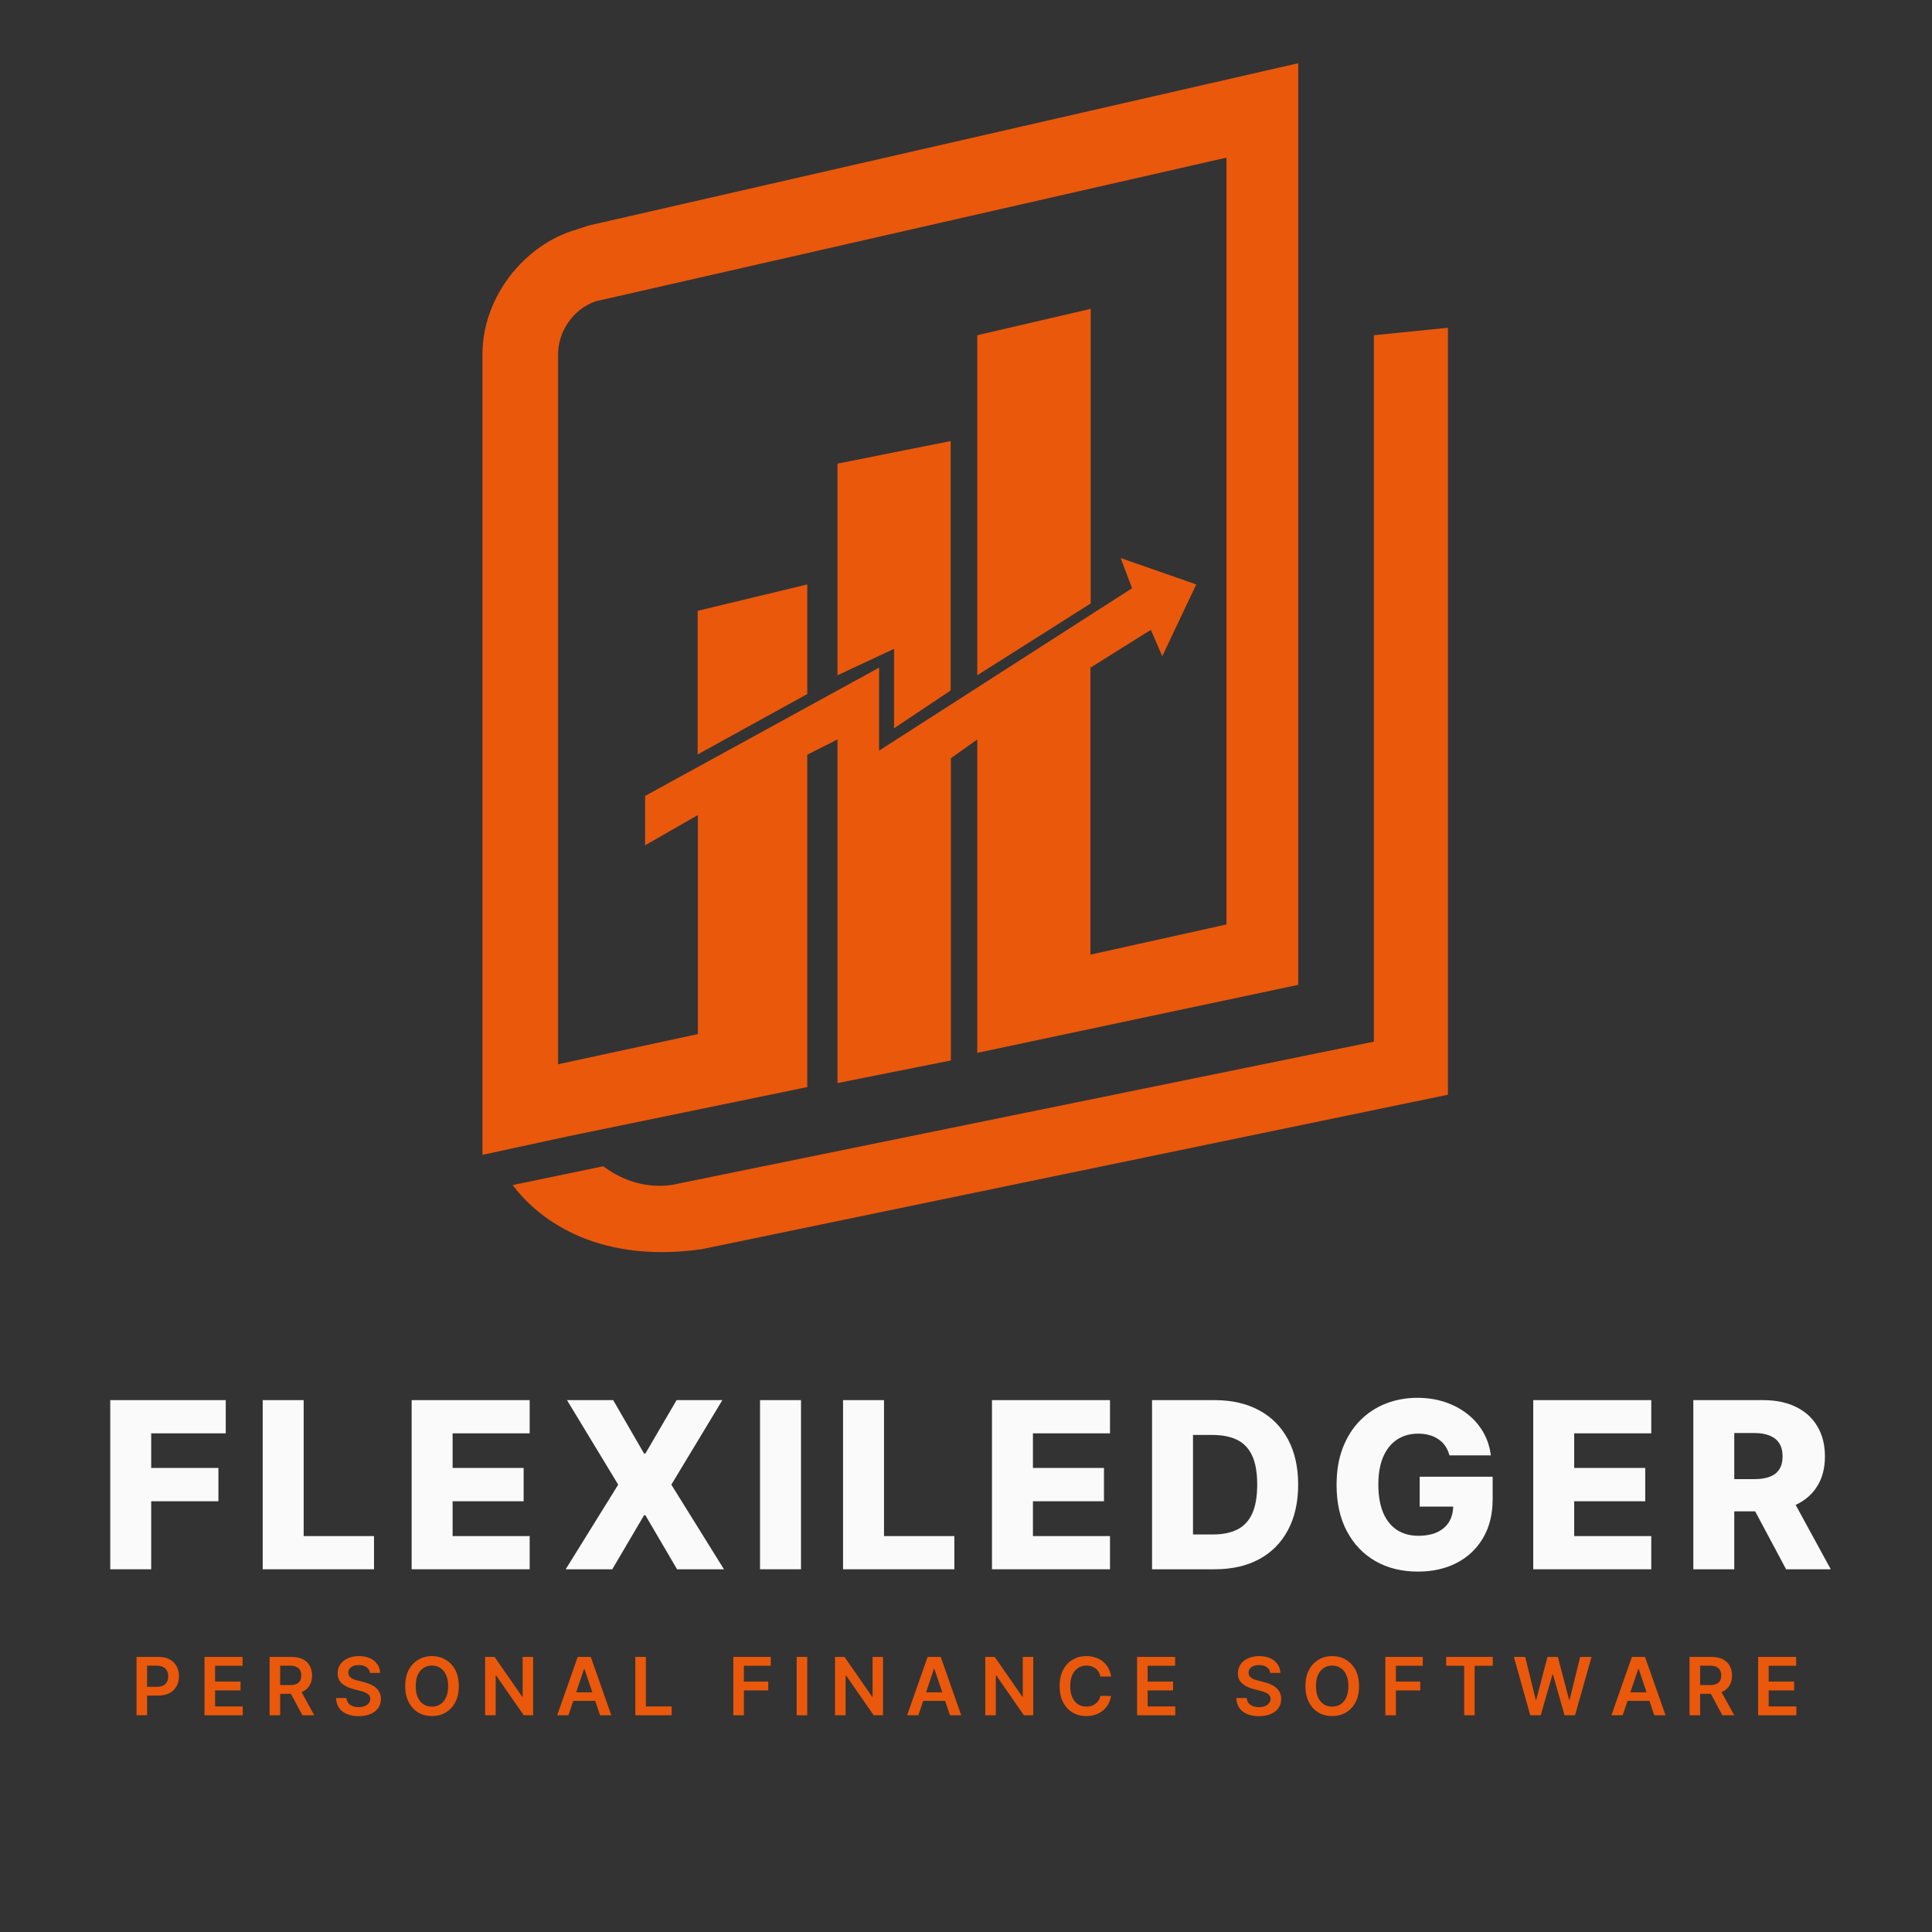<svg xmlns="http://www.w3.org/2000/svg" xmlns:xlink="http://www.w3.org/1999/xlink" width="400" zoomAndPan="magnify" viewBox="0 0 300 300" height="400" preserveAspectRatio="xMidYMid meet" version="1.0"><rect x="0" y="0" width="300" height="300" fill="#333333" stroke="none"/><defs><g/><clipPath id="0df882943d"><path d="M 74.879 9.816 L 224.832 9.816 L 224.832 195 L 74.879 195 Z M 74.879 9.816 " clip-rule="nonzero"/></clipPath></defs><g clip-path="url(#0df882943d)"><path fill="#ea580c" d="M 225.078 50.875 L 213.336 52.055 L 213.336 161.75 L 104.234 184.016 C 99.543 184.605 96.035 182.832 93.672 181.098 L 79.605 184.016 C 83.113 188.703 91.938 196.344 108.922 193.984 L 225.039 169.945 L 225.039 50.875 Z M 100.137 123.609 L 136.504 103.672 L 136.504 116.559 L 175.785 91.34 L 174.016 86.652 L 185.754 90.75 L 180.477 101.898 L 178.703 97.801 L 169.324 103.672 L 169.324 148.238 L 190.445 143.547 L 190.445 24.477 L 92.527 46.777 C 89.02 47.957 86.66 51.465 86.66 54.973 L 86.66 165.258 L 108.367 160.57 L 108.367 126.562 L 100.172 131.254 L 100.172 123.609 Z M 151.75 114.824 L 147.652 117.738 L 147.652 164.668 L 130.043 168.176 L 130.043 114.824 L 125.352 117.188 L 125.352 168.801 L 88.395 176.406 L 74.918 179.324 L 74.918 54.973 C 74.918 46.188 81.379 37.953 89.574 35.625 L 91.348 35.035 L 201.594 9.816 L 201.594 152.926 L 151.75 163.484 Z M 169.363 93.703 L 169.363 47.957 L 151.75 52.055 L 151.75 104.855 Z M 130.043 71.992 L 130.043 104.855 L 138.828 100.754 L 138.828 113.086 L 147.617 107.219 L 147.617 68.488 Z M 108.332 94.848 L 108.332 117.148 L 125.352 107.77 L 125.352 90.75 Z M 108.332 94.848 " fill-opacity="1" fill-rule="nonzero"/></g><g fill="#fafafa" fill-opacity="1"><g transform="translate(15.134, 243.677)"><g><path d="M 1.984 0 L 1.984 -26.266 L 19.922 -26.266 L 19.922 -21.109 L 8.344 -21.109 L 8.344 -15.734 L 18.781 -15.734 L 18.781 -10.562 L 8.344 -10.562 L 8.344 0 Z M 1.984 0 "/></g></g></g><g fill="#fafafa" fill-opacity="1"><g transform="translate(38.81, 243.677)"><g><path d="M 1.984 0 L 1.984 -26.266 L 8.344 -26.266 L 8.344 -5.156 L 19.266 -5.156 L 19.266 0 Z M 1.984 0 "/></g></g></g><g fill="#fafafa" fill-opacity="1"><g transform="translate(61.935, 243.677)"><g><path d="M 1.984 0 L 1.984 -26.266 L 20.312 -26.266 L 20.312 -21.109 L 8.344 -21.109 L 8.344 -15.734 L 19.375 -15.734 L 19.375 -10.562 L 8.344 -10.562 L 8.344 -5.156 L 20.312 -5.156 L 20.312 0 Z M 1.984 0 "/></g></g></g><g fill="#fafafa" fill-opacity="1"><g transform="translate(86.792, 243.677)"><g><path d="M 8.422 -26.266 L 13.219 -17.969 L 13.422 -17.969 L 18.266 -26.266 L 25.375 -26.266 L 17.453 -13.141 L 25.625 0 L 18.344 0 L 13.422 -8.391 L 13.219 -8.391 L 8.281 0 L 1.047 0 L 9.203 -13.141 L 1.25 -26.266 Z M 8.422 -26.266 "/></g></g></g><g fill="#fafafa" fill-opacity="1"><g transform="translate(116.034, 243.677)"><g><path d="M 8.344 -26.266 L 8.344 0 L 1.984 0 L 1.984 -26.266 Z M 8.344 -26.266 "/></g></g></g><g fill="#fafafa" fill-opacity="1"><g transform="translate(128.924, 243.677)"><g><path d="M 1.984 0 L 1.984 -26.266 L 8.344 -26.266 L 8.344 -5.156 L 19.266 -5.156 L 19.266 0 Z M 1.984 0 "/></g></g></g><g fill="#fafafa" fill-opacity="1"><g transform="translate(152.049, 243.677)"><g><path d="M 1.984 0 L 1.984 -26.266 L 20.312 -26.266 L 20.312 -21.109 L 8.344 -21.109 L 8.344 -15.734 L 19.375 -15.734 L 19.375 -10.562 L 8.344 -10.562 L 8.344 -5.156 L 20.312 -5.156 L 20.312 0 Z M 1.984 0 "/></g></g></g><g fill="#fafafa" fill-opacity="1"><g transform="translate(176.905, 243.677)"><g><path d="M 11.703 0 L 1.984 0 L 1.984 -26.266 L 11.688 -26.266 C 14.363 -26.266 16.672 -25.738 18.609 -24.688 C 20.547 -23.645 22.039 -22.141 23.094 -20.172 C 24.145 -18.211 24.672 -15.875 24.672 -13.156 C 24.672 -10.414 24.145 -8.062 23.094 -6.094 C 22.051 -4.125 20.555 -2.613 18.609 -1.562 C 16.672 -0.52 14.367 0 11.703 0 Z M 8.344 -5.406 L 11.453 -5.406 C 12.922 -5.406 14.164 -5.656 15.188 -6.156 C 16.219 -6.664 16.992 -7.484 17.516 -8.609 C 18.047 -9.742 18.312 -11.258 18.312 -13.156 C 18.312 -15.039 18.047 -16.547 17.516 -17.672 C 16.984 -18.797 16.203 -19.609 15.172 -20.109 C 14.141 -20.609 12.867 -20.859 11.359 -20.859 L 8.344 -20.859 Z M 8.344 -5.406 "/></g></g></g><g fill="#fafafa" fill-opacity="1"><g transform="translate(205.84, 243.677)"><g><path d="M 19.234 -17.688 C 19.086 -18.227 18.875 -18.707 18.594 -19.125 C 18.312 -19.539 17.961 -19.891 17.547 -20.172 C 17.141 -20.461 16.672 -20.68 16.141 -20.828 C 15.609 -20.984 15.023 -21.062 14.391 -21.062 C 13.117 -21.062 12.02 -20.754 11.094 -20.141 C 10.164 -19.523 9.445 -18.629 8.938 -17.453 C 8.438 -16.273 8.188 -14.848 8.188 -13.172 C 8.188 -11.484 8.426 -10.047 8.906 -8.859 C 9.395 -7.672 10.102 -6.766 11.031 -6.141 C 11.957 -5.516 13.078 -5.203 14.391 -5.203 C 15.555 -5.203 16.539 -5.391 17.344 -5.766 C 18.156 -6.148 18.77 -6.691 19.188 -7.391 C 19.602 -8.098 19.812 -8.926 19.812 -9.875 L 21 -9.734 L 14.609 -9.734 L 14.609 -14.375 L 25.938 -14.375 L 25.938 -10.891 C 25.938 -8.535 25.438 -6.52 24.438 -4.844 C 23.445 -3.164 22.082 -1.879 20.344 -0.984 C 18.602 -0.086 16.602 0.359 14.344 0.359 C 11.832 0.359 9.629 -0.18 7.734 -1.266 C 5.836 -2.359 4.359 -3.91 3.297 -5.922 C 2.234 -7.93 1.703 -10.32 1.703 -13.094 C 1.703 -15.25 2.02 -17.16 2.656 -18.828 C 3.301 -20.504 4.195 -21.926 5.344 -23.094 C 6.5 -24.258 7.836 -25.141 9.359 -25.734 C 10.879 -26.328 12.516 -26.625 14.266 -26.625 C 15.785 -26.625 17.203 -26.406 18.516 -25.969 C 19.828 -25.539 20.988 -24.926 22 -24.125 C 23.02 -23.332 23.844 -22.391 24.469 -21.297 C 25.102 -20.203 25.5 -19 25.656 -17.688 Z M 19.234 -17.688 "/></g></g></g><g fill="#fafafa" fill-opacity="1"><g transform="translate(236.096, 243.677)"><g><path d="M 1.984 0 L 1.984 -26.266 L 20.312 -26.266 L 20.312 -21.109 L 8.344 -21.109 L 8.344 -15.734 L 19.375 -15.734 L 19.375 -10.562 L 8.344 -10.562 L 8.344 -5.156 L 20.312 -5.156 L 20.312 0 Z M 1.984 0 "/></g></g></g><g fill="#fafafa" fill-opacity="1"><g transform="translate(260.953, 243.677)"><g><path d="M 1.984 0 L 1.984 -26.266 L 12.844 -26.266 C 14.812 -26.266 16.508 -25.91 17.938 -25.203 C 19.375 -24.504 20.477 -23.5 21.25 -22.188 C 22.031 -20.875 22.422 -19.32 22.422 -17.531 C 22.422 -15.707 22.02 -14.16 21.219 -12.891 C 20.426 -11.617 19.301 -10.648 17.844 -9.984 C 16.383 -9.328 14.656 -9 12.656 -9 L 5.781 -9 L 5.781 -14 L 11.469 -14 C 12.426 -14 13.227 -14.125 13.875 -14.375 C 14.52 -14.625 15.008 -15.008 15.344 -15.531 C 15.676 -16.051 15.844 -16.719 15.844 -17.531 C 15.844 -18.344 15.676 -19.016 15.344 -19.547 C 15.008 -20.078 14.516 -20.477 13.859 -20.75 C 13.211 -21.02 12.414 -21.156 11.469 -21.156 L 8.344 -21.156 L 8.344 0 Z M 16.781 -12 L 23.328 0 L 16.391 0 L 9.984 -12 Z M 16.781 -12 "/></g></g></g><g fill="#ea580c" fill-opacity="1"><g transform="translate(20.309, 266.347)"><g><path d="M 0.891 0 L 0.891 -9.062 L 4.297 -9.062 C 4.992 -9.062 5.578 -8.93 6.047 -8.672 C 6.523 -8.41 6.883 -8.051 7.125 -7.594 C 7.363 -7.145 7.484 -6.633 7.484 -6.062 C 7.484 -5.477 7.359 -4.961 7.109 -4.516 C 6.867 -4.066 6.508 -3.711 6.031 -3.453 C 5.562 -3.191 4.973 -3.062 4.266 -3.062 L 2.016 -3.062 L 2.016 -4.422 L 4.047 -4.422 C 4.453 -4.422 4.785 -4.488 5.047 -4.625 C 5.305 -4.77 5.5 -4.961 5.625 -5.203 C 5.75 -5.453 5.812 -5.738 5.812 -6.062 C 5.812 -6.383 5.75 -6.664 5.625 -6.906 C 5.5 -7.156 5.305 -7.348 5.047 -7.484 C 4.785 -7.629 4.453 -7.703 4.047 -7.703 L 2.531 -7.703 L 2.531 0 Z M 0.891 0 "/></g></g></g><g fill="#ea580c" fill-opacity="1"><g transform="translate(30.865, 266.347)"><g><path d="M 0.891 0 L 0.891 -9.062 L 6.797 -9.062 L 6.797 -7.688 L 2.531 -7.688 L 2.531 -5.234 L 6.484 -5.234 L 6.484 -3.859 L 2.531 -3.859 L 2.531 -1.375 L 6.828 -1.375 L 6.828 0 Z M 0.891 0 "/></g></g></g><g fill="#ea580c" fill-opacity="1"><g transform="translate(40.973, 266.347)"><g><path d="M 0.891 0 L 0.891 -9.062 L 4.297 -9.062 C 4.992 -9.062 5.578 -8.941 6.047 -8.703 C 6.523 -8.461 6.883 -8.125 7.125 -7.688 C 7.363 -7.25 7.484 -6.742 7.484 -6.172 C 7.484 -5.586 7.359 -5.082 7.109 -4.656 C 6.867 -4.227 6.508 -3.898 6.031 -3.672 C 5.551 -3.441 4.961 -3.328 4.266 -3.328 L 1.844 -3.328 L 1.844 -4.688 L 4.047 -4.688 C 4.453 -4.688 4.785 -4.742 5.047 -4.859 C 5.305 -4.973 5.5 -5.141 5.625 -5.359 C 5.75 -5.578 5.812 -5.848 5.812 -6.172 C 5.812 -6.492 5.75 -6.77 5.625 -7 C 5.5 -7.227 5.305 -7.398 5.047 -7.516 C 4.785 -7.641 4.453 -7.703 4.047 -7.703 L 2.531 -7.703 L 2.531 0 Z M 5.578 -4.109 L 7.828 0 L 5.984 0 L 3.781 -4.109 Z M 5.578 -4.109 "/></g></g></g><g fill="#ea580c" fill-opacity="1"><g transform="translate(51.617, 266.347)"><g><path d="M 5.828 -6.578 C 5.785 -6.961 5.609 -7.258 5.297 -7.469 C 4.992 -7.688 4.598 -7.797 4.109 -7.797 C 3.766 -7.797 3.469 -7.742 3.219 -7.641 C 2.977 -7.535 2.789 -7.395 2.656 -7.219 C 2.531 -7.039 2.469 -6.844 2.469 -6.625 C 2.469 -6.438 2.508 -6.27 2.594 -6.125 C 2.688 -5.988 2.805 -5.867 2.953 -5.766 C 3.109 -5.672 3.273 -5.594 3.453 -5.531 C 3.641 -5.469 3.828 -5.414 4.016 -5.375 L 4.859 -5.156 C 5.203 -5.07 5.531 -4.961 5.844 -4.828 C 6.164 -4.691 6.453 -4.52 6.703 -4.312 C 6.953 -4.113 7.148 -3.867 7.297 -3.578 C 7.453 -3.285 7.531 -2.941 7.531 -2.547 C 7.531 -2.016 7.395 -1.547 7.125 -1.141 C 6.852 -0.742 6.457 -0.43 5.938 -0.203 C 5.426 0.023 4.812 0.141 4.094 0.141 C 3.383 0.141 2.77 0.031 2.25 -0.188 C 1.727 -0.406 1.32 -0.723 1.031 -1.141 C 0.75 -1.566 0.594 -2.078 0.562 -2.672 L 2.188 -2.672 C 2.207 -2.359 2.301 -2.098 2.469 -1.891 C 2.645 -1.68 2.867 -1.523 3.141 -1.422 C 3.422 -1.316 3.734 -1.266 4.078 -1.266 C 4.43 -1.266 4.742 -1.316 5.016 -1.422 C 5.285 -1.535 5.492 -1.688 5.641 -1.875 C 5.797 -2.07 5.879 -2.301 5.891 -2.562 C 5.879 -2.789 5.805 -2.984 5.672 -3.141 C 5.535 -3.297 5.348 -3.426 5.109 -3.531 C 4.867 -3.633 4.582 -3.727 4.25 -3.812 L 3.219 -4.078 C 2.477 -4.273 1.891 -4.566 1.453 -4.953 C 1.023 -5.348 0.812 -5.867 0.812 -6.516 C 0.812 -7.047 0.953 -7.516 1.234 -7.922 C 1.523 -8.328 1.922 -8.641 2.422 -8.859 C 2.93 -9.078 3.504 -9.188 4.141 -9.188 C 4.773 -9.188 5.336 -9.078 5.828 -8.859 C 6.316 -8.641 6.695 -8.332 6.969 -7.938 C 7.25 -7.539 7.395 -7.086 7.406 -6.578 Z M 5.828 -6.578 "/></g></g></g><g fill="#ea580c" fill-opacity="1"><g transform="translate(62.244, 266.347)"><g><path d="M 9 -4.531 C 9 -3.551 8.816 -2.711 8.453 -2.016 C 8.086 -1.328 7.586 -0.797 6.953 -0.422 C 6.328 -0.055 5.617 0.125 4.828 0.125 C 4.035 0.125 3.328 -0.055 2.703 -0.422 C 2.078 -0.797 1.582 -1.332 1.219 -2.031 C 0.852 -2.727 0.672 -3.562 0.672 -4.531 C 0.672 -5.508 0.852 -6.344 1.219 -7.031 C 1.582 -7.727 2.078 -8.258 2.703 -8.625 C 3.328 -9 4.035 -9.188 4.828 -9.188 C 5.617 -9.188 6.328 -9 6.953 -8.625 C 7.586 -8.258 8.086 -7.727 8.453 -7.031 C 8.816 -6.344 9 -5.508 9 -4.531 Z M 7.344 -4.531 C 7.344 -5.219 7.234 -5.797 7.016 -6.266 C 6.805 -6.742 6.508 -7.102 6.125 -7.344 C 5.75 -7.594 5.316 -7.719 4.828 -7.719 C 4.336 -7.719 3.898 -7.594 3.516 -7.344 C 3.141 -7.102 2.844 -6.742 2.625 -6.266 C 2.414 -5.797 2.312 -5.219 2.312 -4.531 C 2.312 -3.844 2.414 -3.258 2.625 -2.781 C 2.844 -2.312 3.141 -1.953 3.516 -1.703 C 3.898 -1.461 4.336 -1.344 4.828 -1.344 C 5.316 -1.344 5.75 -1.461 6.125 -1.703 C 6.508 -1.953 6.805 -2.312 7.016 -2.781 C 7.234 -3.258 7.344 -3.844 7.344 -4.531 Z M 7.344 -4.531 "/></g></g></g><g fill="#ea580c" fill-opacity="1"><g transform="translate(74.438, 266.347)"><g><path d="M 8.344 -9.062 L 8.344 0 L 6.891 0 L 2.609 -6.172 L 2.531 -6.172 L 2.531 0 L 0.891 0 L 0.891 -9.062 L 2.359 -9.062 L 6.641 -2.891 L 6.719 -2.891 L 6.719 -9.062 Z M 8.344 -9.062 "/></g></g></g><g fill="#ea580c" fill-opacity="1"><g transform="translate(86.206, 266.347)"><g><path d="M 2.062 0 L 0.312 0 L 3.5 -9.062 L 5.531 -9.062 L 8.719 0 L 6.969 0 L 4.547 -7.203 L 4.484 -7.203 Z M 2.109 -3.562 L 6.906 -3.562 L 6.906 -2.234 L 2.109 -2.234 Z M 2.109 -3.562 "/></g></g></g><g fill="#ea580c" fill-opacity="1"><g transform="translate(97.763, 266.347)"><g><path d="M 0.891 0 L 0.891 -9.062 L 2.531 -9.062 L 2.531 -1.375 L 6.531 -1.375 L 6.531 0 Z M 0.891 0 "/></g></g></g><g fill="#ea580c" fill-opacity="1"><g transform="translate(107.353, 266.347)"><g/></g></g><g fill="#ea580c" fill-opacity="1"><g transform="translate(112.98, 266.347)"><g><path d="M 0.891 0 L 0.891 -9.062 L 6.703 -9.062 L 6.703 -7.688 L 2.531 -7.688 L 2.531 -5.234 L 6.312 -5.234 L 6.312 -3.859 L 2.531 -3.859 L 2.531 0 Z M 0.891 0 "/></g></g></g><g fill="#ea580c" fill-opacity="1"><g transform="translate(122.814, 266.347)"><g><path d="M 2.531 -9.062 L 2.531 0 L 0.891 0 L 0.891 -9.062 Z M 2.531 -9.062 "/></g></g></g><g fill="#ea580c" fill-opacity="1"><g transform="translate(128.774, 266.347)"><g><path d="M 8.344 -9.062 L 8.344 0 L 6.891 0 L 2.609 -6.172 L 2.531 -6.172 L 2.531 0 L 0.891 0 L 0.891 -9.062 L 2.359 -9.062 L 6.641 -2.891 L 6.719 -2.891 L 6.719 -9.062 Z M 8.344 -9.062 "/></g></g></g><g fill="#ea580c" fill-opacity="1"><g transform="translate(140.542, 266.347)"><g><path d="M 2.062 0 L 0.312 0 L 3.5 -9.062 L 5.531 -9.062 L 8.719 0 L 6.969 0 L 4.547 -7.203 L 4.484 -7.203 Z M 2.109 -3.562 L 6.906 -3.562 L 6.906 -2.234 L 2.109 -2.234 Z M 2.109 -3.562 "/></g></g></g><g fill="#ea580c" fill-opacity="1"><g transform="translate(152.099, 266.347)"><g><path d="M 8.344 -9.062 L 8.344 0 L 6.891 0 L 2.609 -6.172 L 2.531 -6.172 L 2.531 0 L 0.891 0 L 0.891 -9.062 L 2.359 -9.062 L 6.641 -2.891 L 6.719 -2.891 L 6.719 -9.062 Z M 8.344 -9.062 "/></g></g></g><g fill="#ea580c" fill-opacity="1"><g transform="translate(163.868, 266.347)"><g><path d="M 8.656 -6.016 L 7 -6.016 C 6.945 -6.285 6.859 -6.523 6.734 -6.734 C 6.609 -6.941 6.453 -7.117 6.266 -7.266 C 6.078 -7.41 5.863 -7.52 5.625 -7.594 C 5.383 -7.676 5.125 -7.719 4.844 -7.719 C 4.352 -7.719 3.914 -7.594 3.531 -7.344 C 3.156 -7.102 2.859 -6.742 2.641 -6.266 C 2.422 -5.797 2.312 -5.219 2.312 -4.531 C 2.312 -3.844 2.422 -3.258 2.641 -2.781 C 2.859 -2.312 3.156 -1.953 3.531 -1.703 C 3.914 -1.461 4.352 -1.344 4.844 -1.344 C 5.113 -1.344 5.363 -1.379 5.594 -1.453 C 5.832 -1.523 6.047 -1.633 6.234 -1.781 C 6.43 -1.926 6.594 -2.098 6.719 -2.297 C 6.852 -2.504 6.945 -2.742 7 -3.016 L 8.656 -3 C 8.594 -2.57 8.457 -2.164 8.25 -1.781 C 8.051 -1.406 7.785 -1.07 7.453 -0.781 C 7.117 -0.5 6.727 -0.273 6.281 -0.109 C 5.844 0.047 5.352 0.125 4.812 0.125 C 4.02 0.125 3.312 -0.055 2.688 -0.422 C 2.062 -0.797 1.566 -1.332 1.203 -2.031 C 0.848 -2.727 0.672 -3.562 0.672 -4.531 C 0.672 -5.508 0.848 -6.344 1.203 -7.031 C 1.566 -7.727 2.062 -8.258 2.688 -8.625 C 3.312 -9 4.02 -9.188 4.812 -9.188 C 5.32 -9.188 5.789 -9.113 6.219 -8.969 C 6.656 -8.832 7.039 -8.629 7.375 -8.359 C 7.719 -8.086 8 -7.754 8.219 -7.359 C 8.445 -6.961 8.594 -6.516 8.656 -6.016 Z M 8.656 -6.016 "/></g></g></g><g fill="#ea580c" fill-opacity="1"><g transform="translate(175.672, 266.347)"><g><path d="M 0.891 0 L 0.891 -9.062 L 6.797 -9.062 L 6.797 -7.688 L 2.531 -7.688 L 2.531 -5.234 L 6.484 -5.234 L 6.484 -3.859 L 2.531 -3.859 L 2.531 -1.375 L 6.828 -1.375 L 6.828 0 Z M 0.891 0 "/></g></g></g><g fill="#ea580c" fill-opacity="1"><g transform="translate(185.78, 266.347)"><g/></g></g><g fill="#ea580c" fill-opacity="1"><g transform="translate(191.408, 266.347)"><g><path d="M 5.828 -6.578 C 5.785 -6.961 5.609 -7.258 5.297 -7.469 C 4.992 -7.688 4.598 -7.797 4.109 -7.797 C 3.766 -7.797 3.469 -7.742 3.219 -7.641 C 2.977 -7.535 2.789 -7.395 2.656 -7.219 C 2.531 -7.039 2.469 -6.844 2.469 -6.625 C 2.469 -6.438 2.508 -6.27 2.594 -6.125 C 2.688 -5.988 2.805 -5.867 2.953 -5.766 C 3.109 -5.672 3.273 -5.594 3.453 -5.531 C 3.641 -5.469 3.828 -5.414 4.016 -5.375 L 4.859 -5.156 C 5.203 -5.07 5.531 -4.961 5.844 -4.828 C 6.164 -4.691 6.453 -4.52 6.703 -4.312 C 6.953 -4.113 7.148 -3.867 7.297 -3.578 C 7.453 -3.285 7.531 -2.941 7.531 -2.547 C 7.531 -2.016 7.395 -1.547 7.125 -1.141 C 6.852 -0.742 6.457 -0.43 5.938 -0.203 C 5.426 0.023 4.812 0.141 4.094 0.141 C 3.383 0.141 2.77 0.031 2.25 -0.188 C 1.727 -0.406 1.32 -0.723 1.031 -1.141 C 0.75 -1.566 0.594 -2.078 0.562 -2.672 L 2.188 -2.672 C 2.207 -2.359 2.301 -2.098 2.469 -1.891 C 2.645 -1.68 2.867 -1.523 3.141 -1.422 C 3.422 -1.316 3.734 -1.266 4.078 -1.266 C 4.43 -1.266 4.742 -1.316 5.016 -1.422 C 5.285 -1.535 5.492 -1.688 5.641 -1.875 C 5.797 -2.07 5.879 -2.301 5.891 -2.562 C 5.879 -2.789 5.805 -2.984 5.672 -3.141 C 5.535 -3.297 5.348 -3.426 5.109 -3.531 C 4.867 -3.633 4.582 -3.727 4.25 -3.812 L 3.219 -4.078 C 2.477 -4.273 1.891 -4.566 1.453 -4.953 C 1.023 -5.348 0.812 -5.867 0.812 -6.516 C 0.812 -7.047 0.953 -7.516 1.234 -7.922 C 1.523 -8.328 1.922 -8.641 2.422 -8.859 C 2.93 -9.078 3.504 -9.188 4.141 -9.188 C 4.773 -9.188 5.336 -9.078 5.828 -8.859 C 6.316 -8.641 6.695 -8.332 6.969 -7.938 C 7.25 -7.539 7.395 -7.086 7.406 -6.578 Z M 5.828 -6.578 "/></g></g></g><g fill="#ea580c" fill-opacity="1"><g transform="translate(202.034, 266.347)"><g><path d="M 9 -4.531 C 9 -3.551 8.816 -2.711 8.453 -2.016 C 8.086 -1.328 7.586 -0.797 6.953 -0.422 C 6.328 -0.055 5.617 0.125 4.828 0.125 C 4.035 0.125 3.328 -0.055 2.703 -0.422 C 2.078 -0.797 1.582 -1.332 1.219 -2.031 C 0.852 -2.727 0.672 -3.562 0.672 -4.531 C 0.672 -5.508 0.852 -6.344 1.219 -7.031 C 1.582 -7.727 2.078 -8.258 2.703 -8.625 C 3.328 -9 4.035 -9.188 4.828 -9.188 C 5.617 -9.188 6.328 -9 6.953 -8.625 C 7.586 -8.258 8.086 -7.727 8.453 -7.031 C 8.816 -6.344 9 -5.508 9 -4.531 Z M 7.344 -4.531 C 7.344 -5.219 7.234 -5.797 7.016 -6.266 C 6.805 -6.742 6.508 -7.102 6.125 -7.344 C 5.75 -7.594 5.316 -7.719 4.828 -7.719 C 4.336 -7.719 3.898 -7.594 3.516 -7.344 C 3.141 -7.102 2.844 -6.742 2.625 -6.266 C 2.414 -5.797 2.312 -5.219 2.312 -4.531 C 2.312 -3.844 2.414 -3.258 2.625 -2.781 C 2.844 -2.312 3.141 -1.953 3.516 -1.703 C 3.898 -1.461 4.336 -1.344 4.828 -1.344 C 5.316 -1.344 5.75 -1.461 6.125 -1.703 C 6.508 -1.953 6.805 -2.312 7.016 -2.781 C 7.234 -3.258 7.344 -3.844 7.344 -4.531 Z M 7.344 -4.531 "/></g></g></g><g fill="#ea580c" fill-opacity="1"><g transform="translate(214.228, 266.347)"><g><path d="M 0.891 0 L 0.891 -9.062 L 6.703 -9.062 L 6.703 -7.688 L 2.531 -7.688 L 2.531 -5.234 L 6.312 -5.234 L 6.312 -3.859 L 2.531 -3.859 L 2.531 0 Z M 0.891 0 "/></g></g></g><g fill="#ea580c" fill-opacity="1"><g transform="translate(224.062, 266.347)"><g><path d="M 0.5 -7.688 L 0.5 -9.062 L 7.734 -9.062 L 7.734 -7.688 L 4.922 -7.688 L 4.922 0 L 3.297 0 L 3.297 -7.688 Z M 0.5 -7.688 "/></g></g></g><g fill="#ea580c" fill-opacity="1"><g transform="translate(234.821, 266.347)"><g><path d="M 2.797 0 L 0.25 -9.062 L 2.016 -9.062 L 3.641 -2.406 L 3.734 -2.406 L 5.469 -9.062 L 7.078 -9.062 L 8.828 -2.406 L 8.906 -2.406 L 10.547 -9.062 L 12.312 -9.062 L 9.75 0 L 8.125 0 L 6.312 -6.359 L 6.25 -6.359 L 4.422 0 Z M 2.797 0 "/></g></g></g><g fill="#ea580c" fill-opacity="1"><g transform="translate(249.906, 266.347)"><g><path d="M 2.062 0 L 0.312 0 L 3.5 -9.062 L 5.531 -9.062 L 8.719 0 L 6.969 0 L 4.547 -7.203 L 4.484 -7.203 Z M 2.109 -3.562 L 6.906 -3.562 L 6.906 -2.234 L 2.109 -2.234 Z M 2.109 -3.562 "/></g></g></g><g fill="#ea580c" fill-opacity="1"><g transform="translate(261.462, 266.347)"><g><path d="M 0.891 0 L 0.891 -9.062 L 4.297 -9.062 C 4.992 -9.062 5.578 -8.941 6.047 -8.703 C 6.523 -8.461 6.883 -8.125 7.125 -7.688 C 7.363 -7.25 7.484 -6.742 7.484 -6.172 C 7.484 -5.586 7.359 -5.082 7.109 -4.656 C 6.867 -4.227 6.508 -3.898 6.031 -3.672 C 5.551 -3.441 4.961 -3.328 4.266 -3.328 L 1.844 -3.328 L 1.844 -4.688 L 4.047 -4.688 C 4.453 -4.688 4.785 -4.742 5.047 -4.859 C 5.305 -4.973 5.5 -5.141 5.625 -5.359 C 5.75 -5.578 5.812 -5.848 5.812 -6.172 C 5.812 -6.492 5.75 -6.77 5.625 -7 C 5.5 -7.227 5.305 -7.398 5.047 -7.516 C 4.785 -7.641 4.453 -7.703 4.047 -7.703 L 2.531 -7.703 L 2.531 0 Z M 5.578 -4.109 L 7.828 0 L 5.984 0 L 3.781 -4.109 Z M 5.578 -4.109 "/></g></g></g><g fill="#ea580c" fill-opacity="1"><g transform="translate(272.107, 266.347)"><g><path d="M 0.891 0 L 0.891 -9.062 L 6.797 -9.062 L 6.797 -7.688 L 2.531 -7.688 L 2.531 -5.234 L 6.484 -5.234 L 6.484 -3.859 L 2.531 -3.859 L 2.531 -1.375 L 6.828 -1.375 L 6.828 0 Z M 0.891 0 "/></g></g></g></svg>
